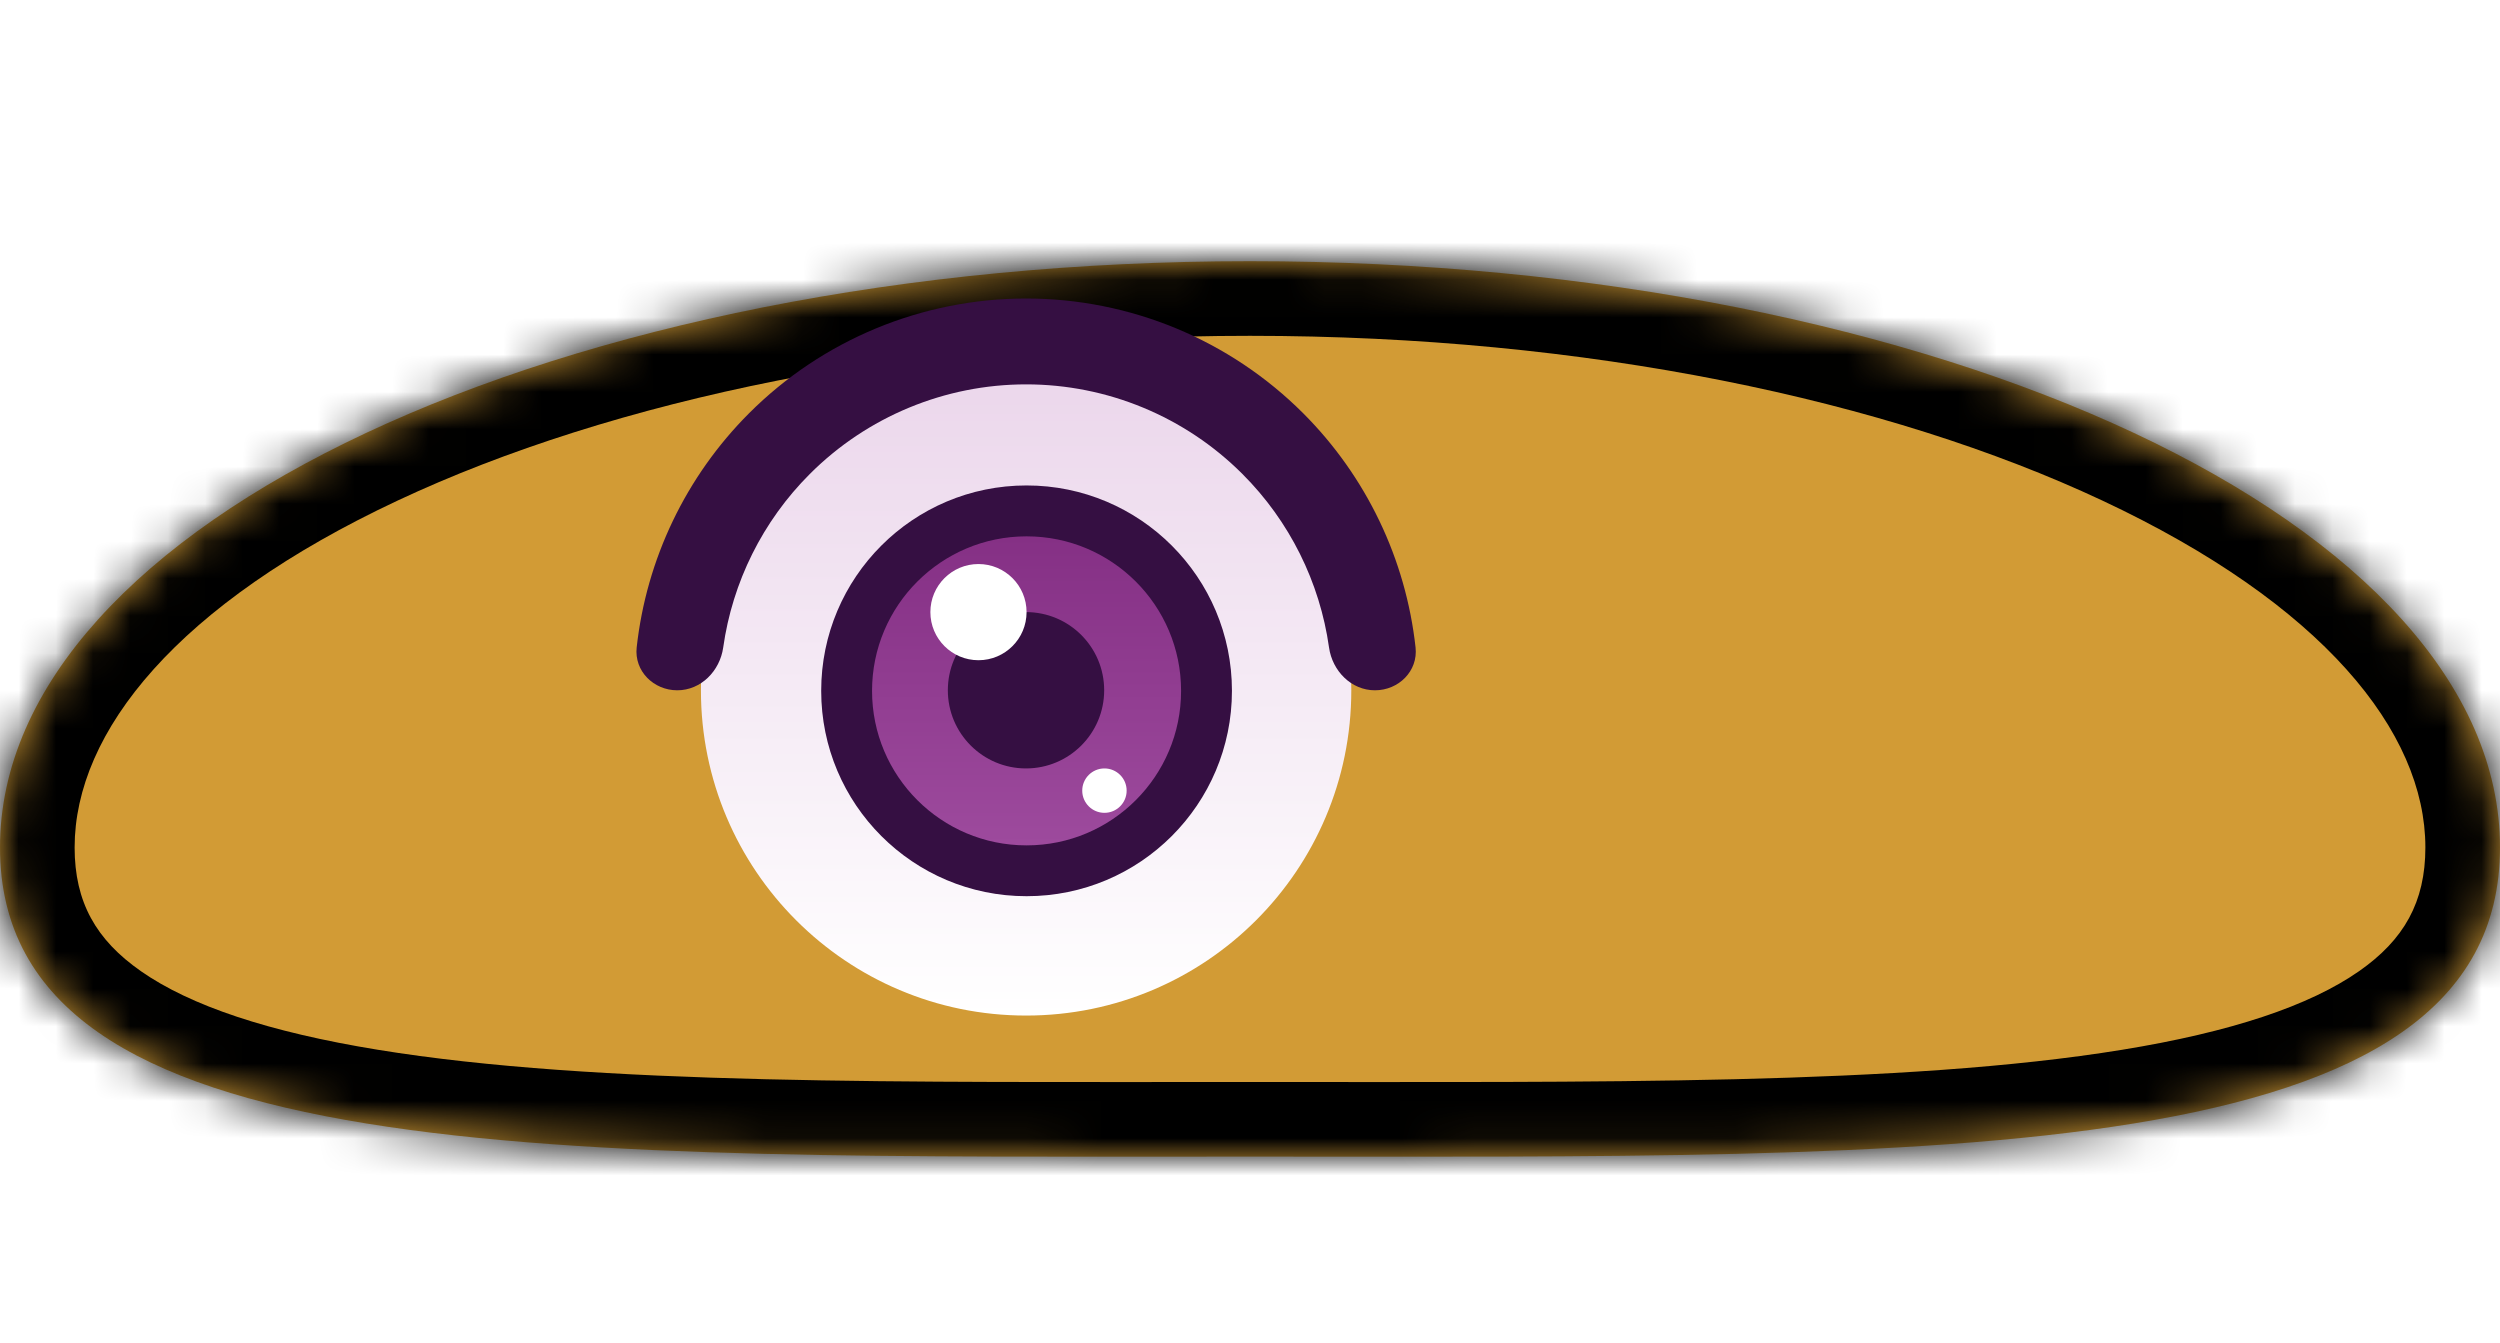 <svg width="67" height="36" viewBox="0 0 67 36" fill="none" xmlns="http://www.w3.org/2000/svg">
<mask id="path-1-inside-1_2294_2926" fill="white">
<path d="M67 22.712C67 31.39 52.002 30.997 33.5 30.997C14.998 30.997 0 31.39 0 22.712C0 14.035 14.998 7 33.5 7C52.002 7 67 14.035 67 22.712Z"/>
</mask>
<path d="M67 22.712C67 31.39 52.002 30.997 33.5 30.997C14.998 30.997 0 31.39 0 22.712C0 14.035 14.998 7 33.5 7C52.002 7 67 14.035 67 22.712Z" fill="#D29B35"/>
<path d="M65 22.712C65 24.176 64.427 25.187 63.222 26.028C61.897 26.954 59.799 27.658 56.867 28.135C51.007 29.088 42.845 28.997 33.5 28.997V32.997C42.657 32.997 51.244 33.103 57.509 32.083C60.639 31.574 63.448 30.749 65.512 29.308C67.698 27.782 69 25.588 69 22.712H65ZM33.5 28.997C24.155 28.997 15.993 29.088 10.133 28.135C7.201 27.658 5.103 26.954 3.777 26.028C2.573 25.187 2 24.176 2 22.712H-2C-2 25.588 -0.699 27.782 1.488 29.308C3.552 30.749 6.361 31.574 9.491 32.083C15.756 33.103 24.343 32.997 33.5 32.997V28.997ZM2 22.712C2 19.607 4.761 16.18 10.661 13.413C16.403 10.72 24.475 9 33.5 9V5C24.023 5 15.346 6.798 8.963 9.791C2.739 12.711 -2 17.14 -2 22.712H2ZM33.5 9C42.525 9 50.597 10.72 56.339 13.413C62.239 16.18 65 19.607 65 22.712H69C69 17.14 64.261 12.711 58.037 9.791C51.654 6.798 42.977 5 33.5 5V9Z" fill="black" mask="url(#path-1-inside-1_2294_2926)"/>
<g filter="url(#filter0_d_2294_2926)">
<circle cx="27.5" cy="16.502" r="8.715" fill="url(#paint0_linear_2294_2926)"/>
<circle cx="27.512" cy="16.514" r="5.504" fill="#350F42"/>
<circle cx="27.512" cy="16.515" r="4.141" fill="url(#paint1_linear_2294_2926)"/>
<circle cx="27.497" cy="16.499" r="2.095" fill="#350F42"/>
<path d="M36.849 16.5C37.485 16.5 38.007 15.983 37.937 15.351C37.677 12.989 36.621 10.772 34.925 9.075C32.956 7.106 30.285 6 27.5 6C24.715 6 22.044 7.106 20.075 9.075C18.379 10.772 17.323 12.989 17.063 15.351C16.994 15.983 17.515 16.5 18.151 16.5C18.786 16.5 19.293 15.982 19.382 15.353C19.629 13.602 20.438 11.967 21.703 10.703C23.24 9.165 25.326 8.301 27.5 8.301C29.674 8.301 31.76 9.165 33.297 10.703C34.562 11.967 35.371 13.602 35.618 15.353C35.707 15.982 36.214 16.5 36.849 16.5Z" fill="#350F42"/>
<circle cx="26.223" cy="14.405" r="1.289" fill="white"/>
<circle cx="29.599" cy="19.189" r="0.595" fill="white"/>
</g>
<defs>
<filter id="filter0_d_2294_2926" x="9.059" y="0" width="36.883" height="35.217" filterUnits="userSpaceOnUse" color-interpolation-filters="sRGB">
<feFlood flood-opacity="0" result="BackgroundImageFix"/>
<feColorMatrix in="SourceAlpha" type="matrix" values="0 0 0 0 0 0 0 0 0 0 0 0 0 0 0 0 0 0 127 0" result="hardAlpha"/>
<feMorphology radius="4" operator="dilate" in="SourceAlpha" result="effect1_dropShadow_2294_2926"/>
<feOffset dy="2"/>
<feGaussianBlur stdDeviation="2"/>
<feComposite in2="hardAlpha" operator="out"/>
<feColorMatrix type="matrix" values="0 0 0 0 0.208 0 0 0 0 0.059 0 0 0 0 0.259 0 0 0 1 0"/>
<feBlend mode="normal" in2="BackgroundImageFix" result="effect1_dropShadow_2294_2926"/>
<feBlend mode="normal" in="SourceGraphic" in2="effect1_dropShadow_2294_2926" result="shape"/>
</filter>
<linearGradient id="paint0_linear_2294_2926" x1="27.5" y1="7.787" x2="27.5" y2="25.217" gradientUnits="userSpaceOnUse">
<stop stop-color="#EBD6EB"/>
<stop offset="1" stop-color="white"/>
</linearGradient>
<linearGradient id="paint1_linear_2294_2926" x1="27.512" y1="12.375" x2="27.512" y2="20.656" gradientUnits="userSpaceOnUse">
<stop stop-color="#853085"/>
<stop offset="1" stop-color="#9D4A9D"/>
</linearGradient>
</defs>
</svg>
